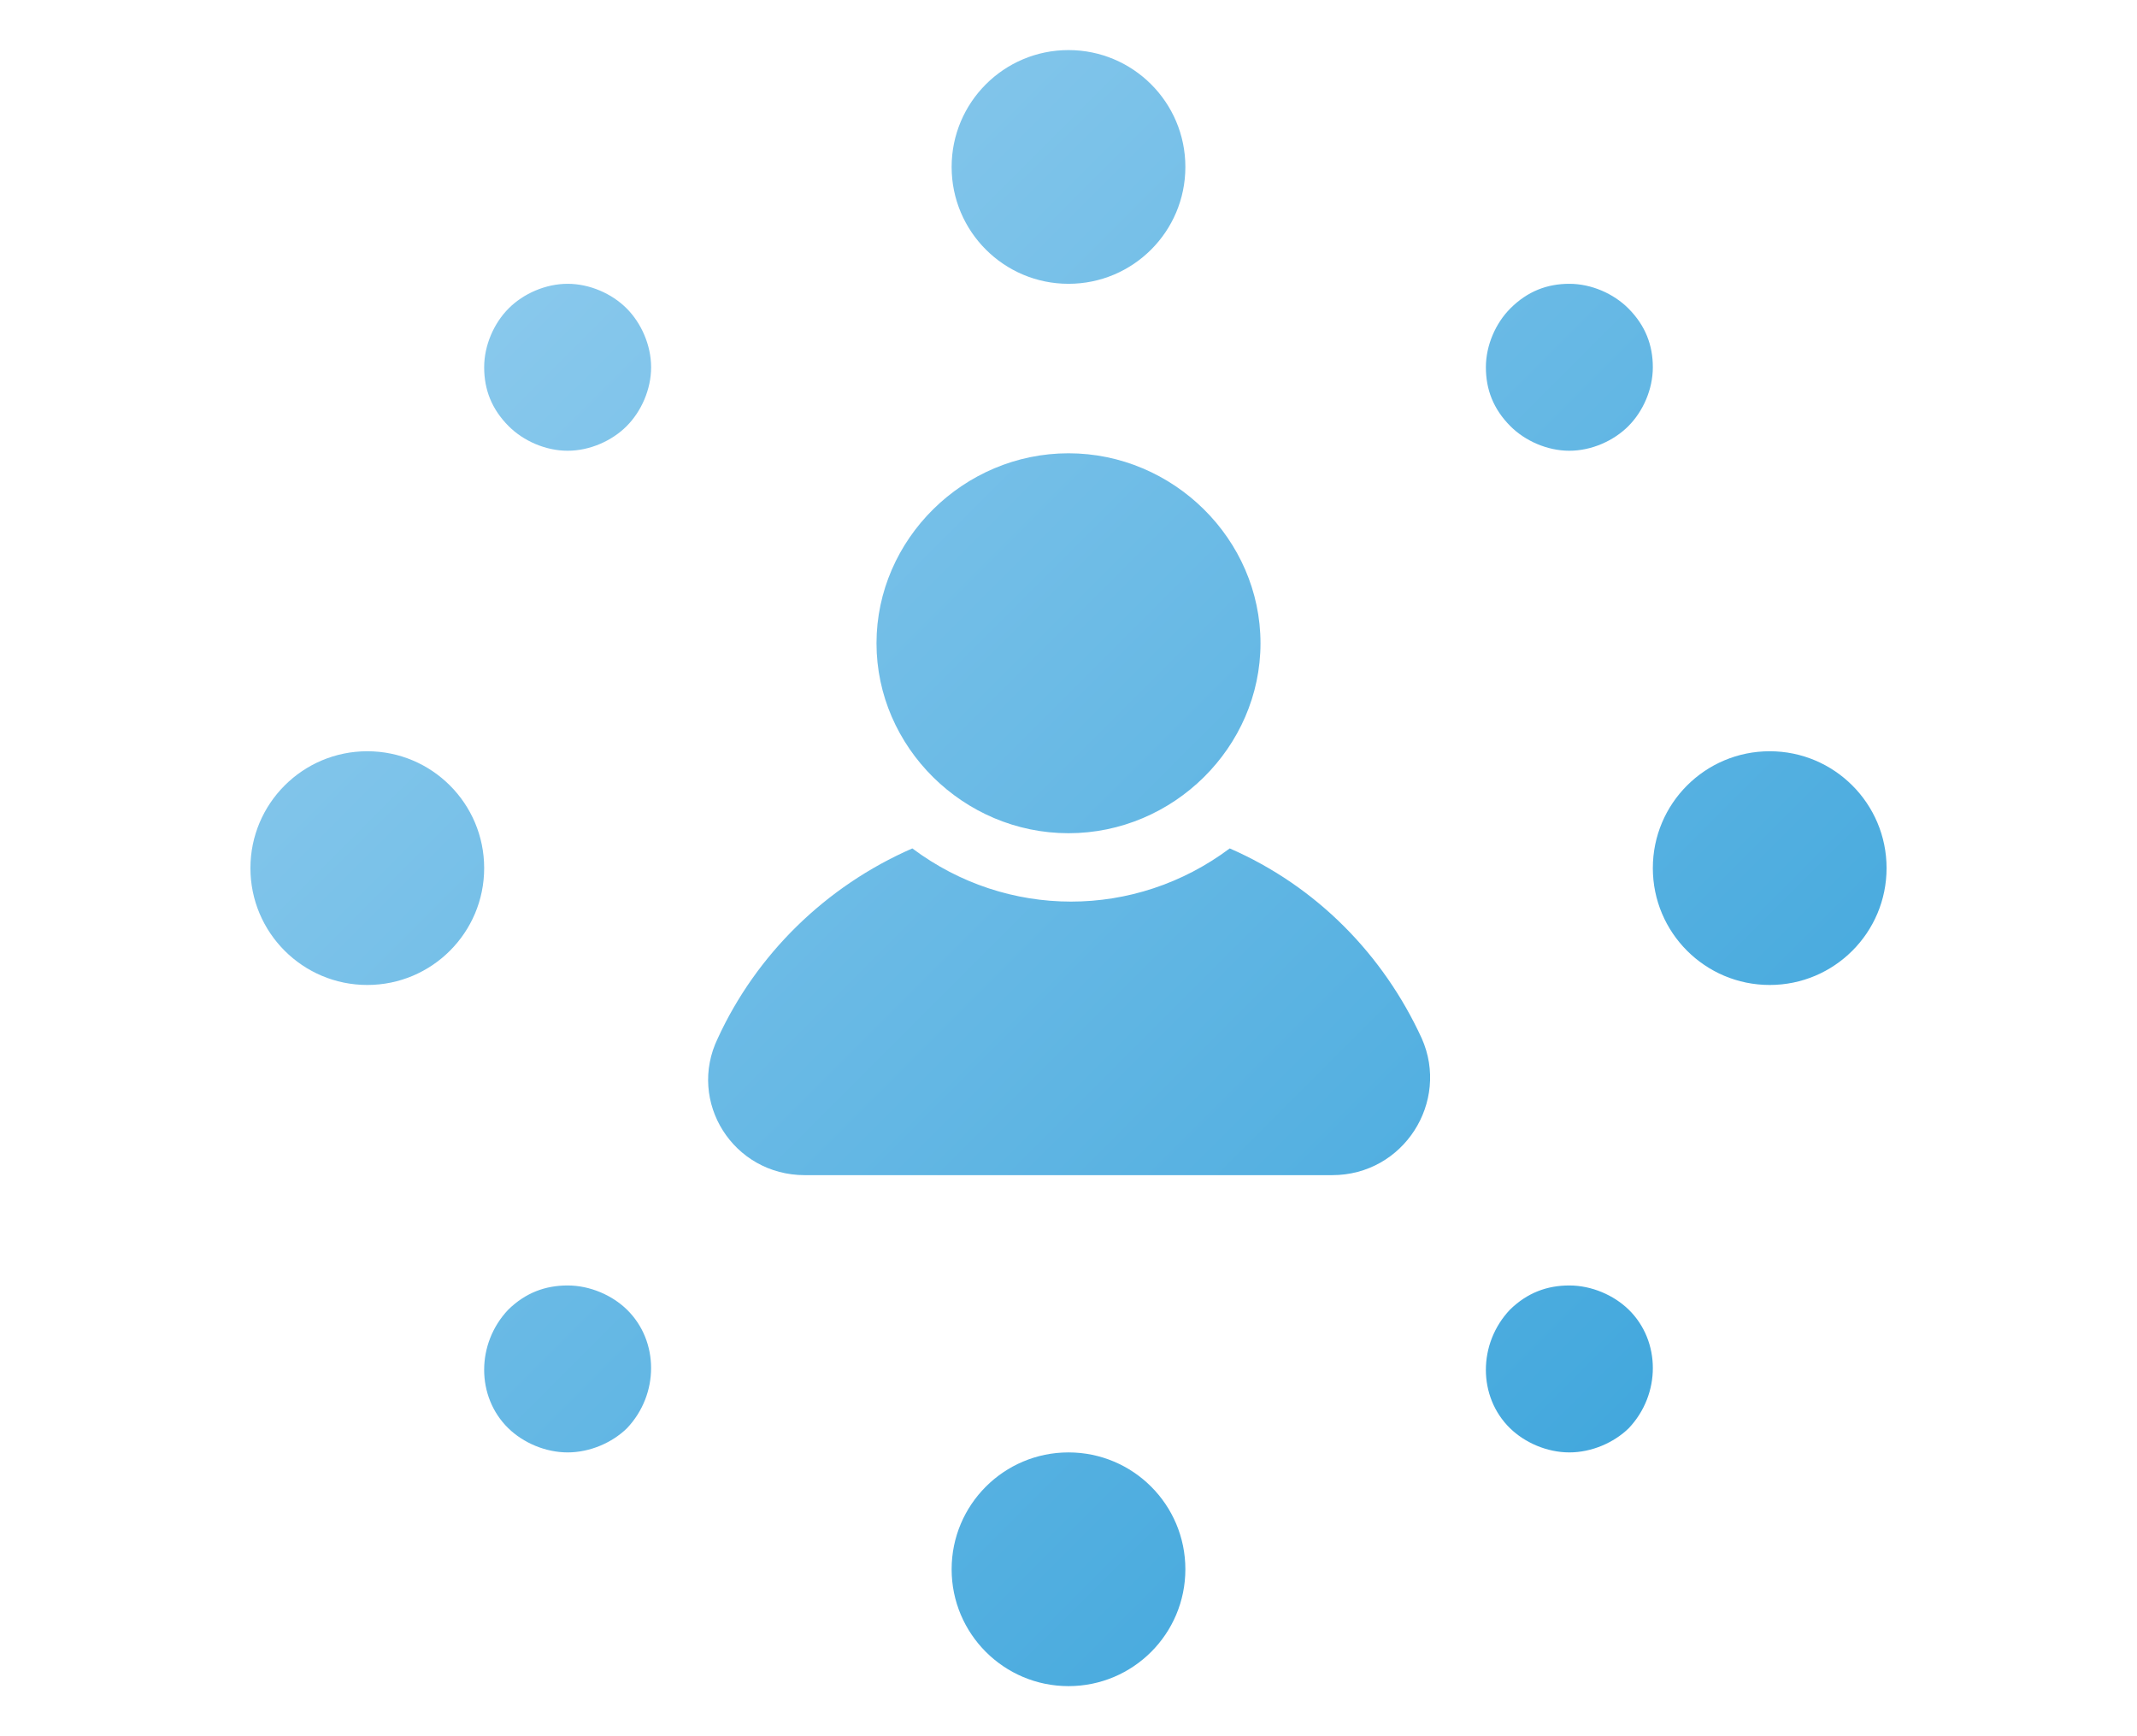 <svg version="1.1" xmlns="http://www.w3.org/2000/svg" xmlns:a="http://ns.adobe.com/AdobeSVGViewerExtensions/3.0/" width="64px" height="52px" viewBox="0 0 64 52">
<linearGradient id="SVGID_1_" gradientUnits="userSpaceOnUse" x1="15.229" y1="9.241" x2="48.771" y2="42.783"><stop  offset="0" style="stop-color:#88C8EC"/><stop  offset="1" style="stop-color:#43A8DD"/><a:midPointStop  offset="0" style="stop-color:#88C8EC"/><a:midPointStop  offset="0.5" style="stop-color:#88C8EC"/><a:midPointStop  offset="1" style="stop-color:#43A8DD"/></linearGradient><path fill="url(#SVGID_1_)" d="M24.103,35.196h15.793c2.146,0,3.527-2.2,2.683-4.097c-1.15-2.503-3.143-4.551-5.75-5.689 c-2.836,2.124-6.67,2.124-9.506,0c-2.607,1.138-4.677,3.186-5.827,5.689C20.577,32.997,21.957,35.196,24.103,35.196z M32,24.955 c3.144,0,5.75-2.579,5.75-5.689c0-3.111-2.606-5.69-5.75-5.69c-3.143,0-5.75,2.579-5.75,5.69C26.25,22.376,28.856,24.955,32,24.955z  M32,8.5c1.934,0,3.5-1.567,3.5-3.5S33.933,1.5,32,1.5c-1.933,0-3.5,1.567-3.5,3.5S30.067,8.5,32,8.5z M32,50.5 c1.934,0,3.5-1.567,3.5-3.5s-1.566-3.5-3.5-3.5c-1.933,0-3.5,1.567-3.5,3.5S30.067,50.5,32,50.5z M53,29.5 c1.933,0,3.5-1.567,3.5-3.5s-1.567-3.5-3.5-3.5s-3.5,1.567-3.5,3.5S51.067,29.5,53,29.5z M11,29.5c1.933,0,3.5-1.567,3.5-3.5 s-1.567-3.5-3.5-3.5c-1.933,0-3.5,1.567-3.5,3.5S9.067,29.5,11,29.5z M47,13.5c-0.662,0-1.324-0.294-1.765-0.735 C44.721,12.25,44.5,11.662,44.5,11s0.294-1.324,0.735-1.765C45.75,8.721,46.338,8.5,47,8.5c0.662,0,1.323,0.294,1.765,0.735 C49.279,9.75,49.5,10.338,49.5,11s-0.294,1.324-0.735,1.765C48.323,13.206,47.662,13.5,47,13.5z M17,43.5 c-0.667,0-1.333-0.29-1.778-0.725c-0.963-0.942-0.963-2.536,0-3.551C15.741,38.717,16.333,38.5,17,38.5 c0.667,0,1.333,0.29,1.777,0.725c0.963,0.942,0.963,2.536,0,3.551C18.333,43.21,17.667,43.5,17,43.5z M47,43.5 c-0.667,0-1.333-0.29-1.778-0.725c-0.963-0.942-0.963-2.536,0-3.551C45.741,38.717,46.333,38.5,47,38.5 c0.667,0,1.333,0.29,1.778,0.725c0.963,0.942,0.963,2.536,0,3.551C48.333,43.21,47.667,43.5,47,43.5z M17,13.5 c-0.662,0-1.324-0.294-1.765-0.735C14.72,12.25,14.5,11.662,14.5,11s0.294-1.324,0.735-1.765C15.676,8.794,16.338,8.5,17,8.5 c0.662,0,1.324,0.294,1.765,0.735C19.206,9.676,19.5,10.338,19.5,11s-0.294,1.324-0.735,1.765S17.662,13.5,17,13.5z"/></svg>
